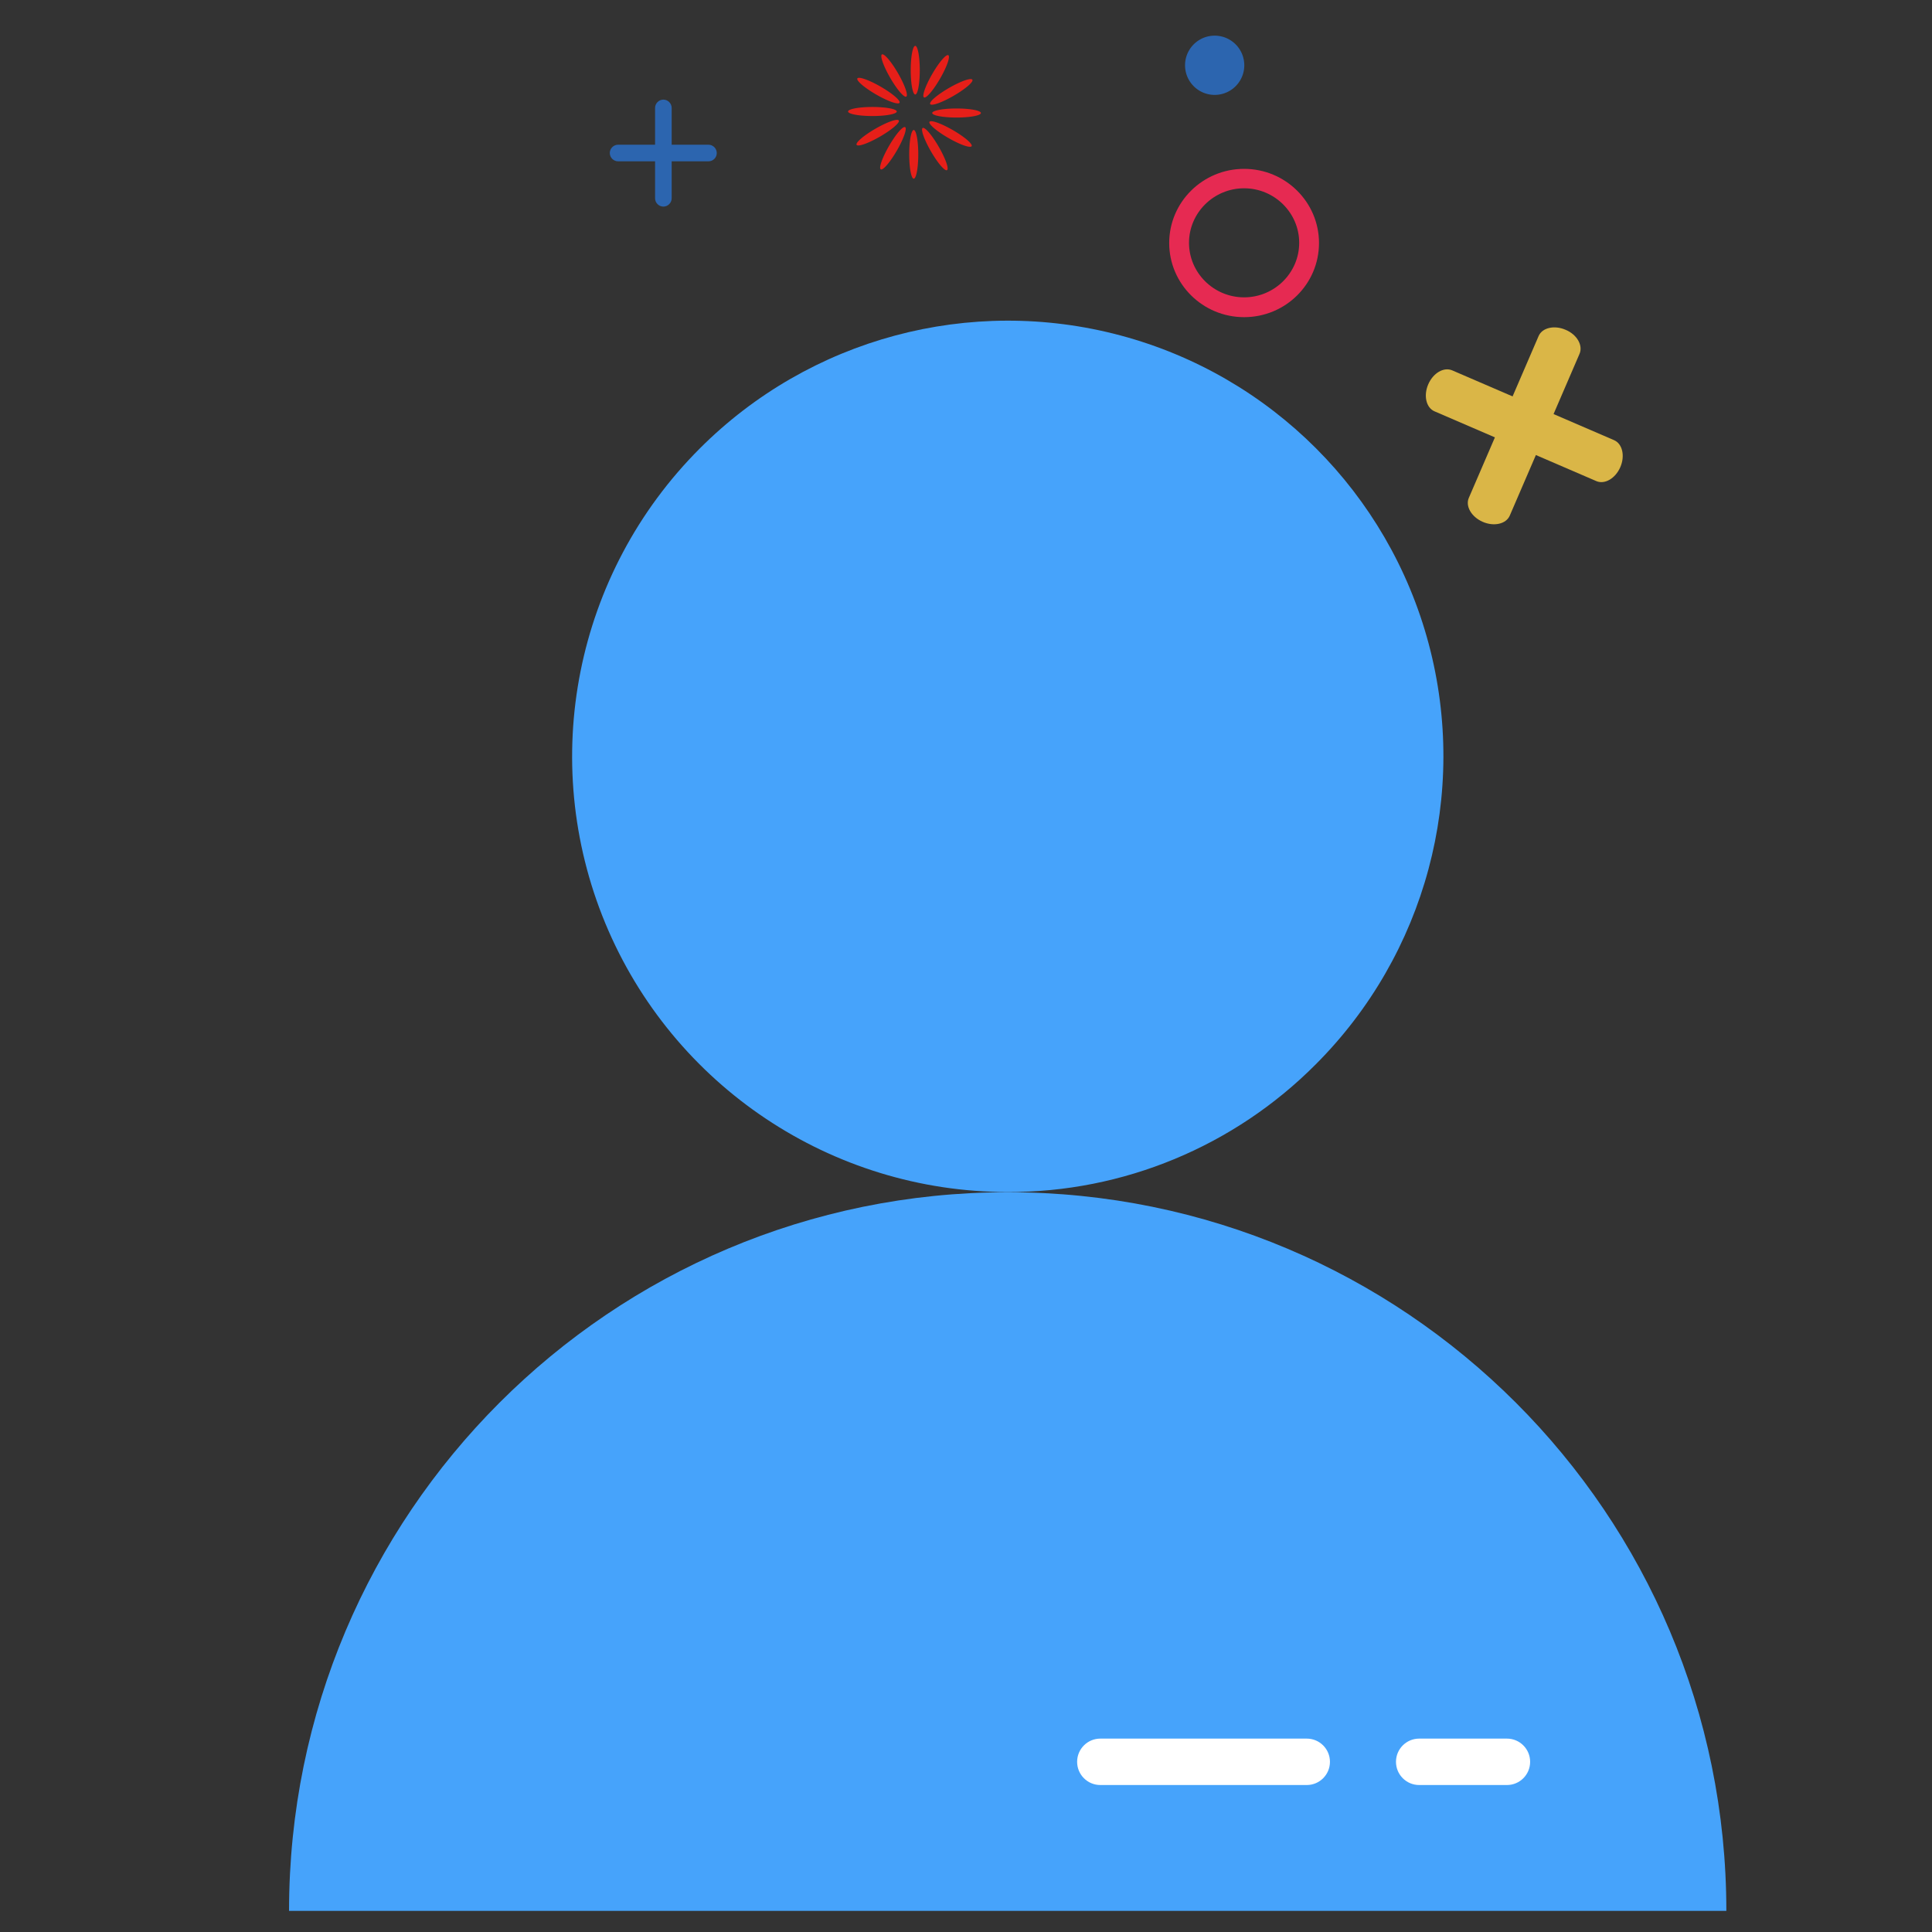 <?xml version="1.0" standalone="no"?><!DOCTYPE svg PUBLIC "-//W3C//DTD SVG 1.1//EN" "http://www.w3.org/Graphics/SVG/1.1/DTD/svg11.dtd"><svg t="1598415657474" class="icon" viewBox="0 0 1024 1024" version="1.1" xmlns="http://www.w3.org/2000/svg" p-id="4629" xmlns:xlink="http://www.w3.org/1999/xlink" width="20" height="20"><rect x="0" y="0" width="1024" height="1024" fill="#333333" stroke="none"/><defs><style type="text/css"></style></defs><path d="M534.1 631.8c-93.3 0-177.5-56.2-213.3-142.5-35.7-86.3-16-185.5 50.1-251.6 58.3-58.4 143.3-81.2 223-59.9 79.7 21.3 142 83.6 163.3 163.3s-1.5 164.7-59.9 223.1c-43.2 43.4-102 67.8-163.2 67.6zM915 1012.8c0-210.4-170.5-380.9-380.9-380.9s-380.9 170.5-380.9 380.9H915z" fill="#46A3FB" p-id="4630"></path><path d="M798.7 946.1h-46.5c-6.8 0-12.3-5.5-12.3-12.3s5.5-12.3 12.3-12.3h46.5c6.8 0 12.3 5.5 12.3 12.3s-5.5 12.3-12.3 12.3zM692.6 946.1H583.2c-6.8 0-12.3-5.5-12.3-12.3s5.5-12.3 12.3-12.3h109.4c6.8 0 12.3 5.5 12.3 12.3s-5.5 12.3-12.3 12.3z" fill="#FFFFFF" p-id="4631"></path><path d="M482.7 37.2a2.4 12.9 0 1 0 4.8 0 2.4 12.9 0 1 0-4.8 0Z" fill="#E61F19" p-id="4632"></path><path d="M471.815 41.228a12.9 2.4 60 1 0 4.157-2.4 12.9 2.4 60 1 0-4.157 2.4Z" fill="#E61F19" p-id="4633"></path><path d="M464.395 50.104a12.9 2.4 30 1 0 2.4-4.157 12.9 2.4 30 1 0-2.4 4.157Z" fill="#E61F19" p-id="4634"></path><path d="M449.5 59.1a12.9 2.4 0 1 0 25.8 0 12.9 2.4 0 1 0-25.8 0Z" fill="#E61F19" p-id="4635"></path><path d="M454.027 76.765a2.4 12.9 60 1 0 22.343-12.9 2.4 12.9 60 1 0-22.343 12.9Z" fill="#E61F19" p-id="4636"></path><path d="M466.83 89.747a2.4 12.9 30 1 0 12.9-22.343 2.4 12.9 30 1 0-12.9 22.343Z" fill="#E61F19" p-id="4637"></path><path d="M481.9 81.8a2.4 12.9 0 1 0 4.8 0 2.4 12.9 0 1 0-4.8 0Z" fill="#E61F19" p-id="4638"></path><path d="M493.406 80.209a12.9 2.4 60 1 0 4.157-2.4 12.9 2.4 60 1 0-4.157 2.4Z" fill="#E61F19" p-id="4639"></path><path d="M502.615 73.105a12.9 2.4 30 1 0 2.4-4.157 12.9 2.4 30 1 0-2.4 4.157Z" fill="#E61F19" p-id="4640"></path><path d="M494.1 59.9a12.9 2.4 0 1 0 25.8 0 12.9 2.4 0 1 0-25.8 0Z" fill="#E61F19" p-id="4641"></path><path d="M493.026 55.156a2.4 12.9 60 1 0 22.343-12.9 2.4 12.9 60 1 0-22.343 12.9Z" fill="#E61F19" p-id="4642"></path><path d="M489.731 51.614a2.4 12.9 30 1 0 12.9-22.343 2.4 12.9 30 1 0-12.9 22.343Z" fill="#E61F19" p-id="4643"></path><path d="M643.8 34.6m-15.7 0a15.7 15.7 0 1 0 31.4 0 15.7 15.7 0 1 0-31.4 0Z" fill="#2C65AF" p-id="4644"></path><path d="M351.6 109.5c-2.4 0-4.4-2-4.4-4.4V57.2c0-2.4 2-4.4 4.4-4.4 2.4 0 4.4 2 4.4 4.4v47.9c0 2.4-2 4.4-4.4 4.4z" fill="#2C65AF" p-id="4645"></path><path d="M375.5 85.5h-47.9c-2.4 0-4.4-2-4.4-4.4 0-2.4 2-4.4 4.4-4.4h47.9c2.4 0 4.4 2 4.4 4.4 0 2.4-1.9 4.4-4.4 4.4z" fill="#2C65AF" p-id="4646"></path><path d="M829.8 174.8c-6-2.6-12.4-1.1-14.3 3.3l-37 85.8c-1.9 4.4 1.4 10.1 7.4 12.7 6 2.6 12.4 1.1 14.3-3.3l37-85.8c1.9-4.5-1.4-10.2-7.4-12.7z" fill="#DAB647" p-id="4647"></path><path d="M757 203.7c-2.6 6-1.1 12.4 3.3 14.3l85.8 37c4.4 1.9 10.1-1.4 12.7-7.4 2.6-6 1.1-12.4-3.3-14.3l-85.8-37c-4.5-1.9-10.1 1.4-12.7 7.4z" fill="#DAB647" p-id="4648"></path><path d="M659.4 168.1c-21.9 0-39.7-17.6-39.7-39.3s17.8-39.3 39.7-39.3c21.9 0 39.7 17.6 39.7 39.3s-17.7 39.3-39.7 39.3z m0-68.3c-16.1 0-29.2 13-29.2 28.9s13.1 28.9 29.2 28.9 29.2-13 29.2-28.9-13.1-28.9-29.2-28.9z" fill="#E62A52" p-id="4649"></path><path d="M481 620.3h-0.7c-48.2 0-94.9-14.2-135-41-40.1-26.8-71.1-64.5-89.5-109.1-9-21.8-14.8-44.7-17.2-68.1-0.7-6.7 4.2-12.8 11-13.5 6.7-0.7 12.8 4.2 13.5 11 2.2 21 7.4 41.6 15.5 61.2 34 82 113.2 134.9 201.9 134.9h0.6c57.4 0 113.5-23.3 153.9-64 55.1-55 76.8-136 56.7-211.2S612.2 186 537 165.9c-65.1-17.4-135.8-3.4-189.3 37.6-5.4 4.1-13.1 3.1-17.2-2.3s-3.1-13.1 2.3-17.2c29.3-22.4 63.9-38.1 100.1-45.3 36.4-7.3 74.7-6.1 110.6 3.5 41.2 11 78.9 32.8 109 63 30.1 30.1 51.9 67.8 63 109s11 84.7 0 125.9-32.8 78.9-63 109c-22.6 22.7-49.1 40.5-78.8 52.8-29.7 12.2-60.8 18.4-92.7 18.4zM252.2 354.4c-0.6 0-1.2 0-1.9-0.1-6.7-1-11.3-7.3-10.3-14 6-38.8 21.4-76 44.7-107.5 4-5.5 11.7-6.6 17.2-2.6 5.5 4 6.6 11.7 2.6 17.2-20.9 28.3-34.8 61.7-40.1 96.6-1 6.1-6.2 10.4-12.2 10.4z" fill="" p-id="4650"></path><path d="M861.3 1001.2H99.5c-6.8 0-12.3-5.5-12.3-12.3 0-53.1 10.4-104.6 30.9-153.1 19.8-46.8 48.1-88.9 84.3-125 36.1-36.1 78.2-64.4 125-84.3 48.5-20.5 100-30.9 153.1-30.9 54.6 0 107.5 11 157.2 32.7 48 20.9 90.7 50.8 127.1 88.8 4.7 4.9 4.5 12.7-0.4 17.4-4.9 4.7-12.7 4.5-17.4-0.4-70.4-73.3-165-113.8-266.6-113.8-199.1 0-361.9 158.7-368.4 356.3h736.8c-2.2-68-23-133.6-60.4-190.3-3.7-5.7-2.2-13.3 3.5-17 5.7-3.7 13.3-2.2 17 3.5 42.3 64.2 64.7 138.9 64.7 216.2 0 6.7-5.5 12.2-12.3 12.2z" fill="" p-id="4651"></path></svg>